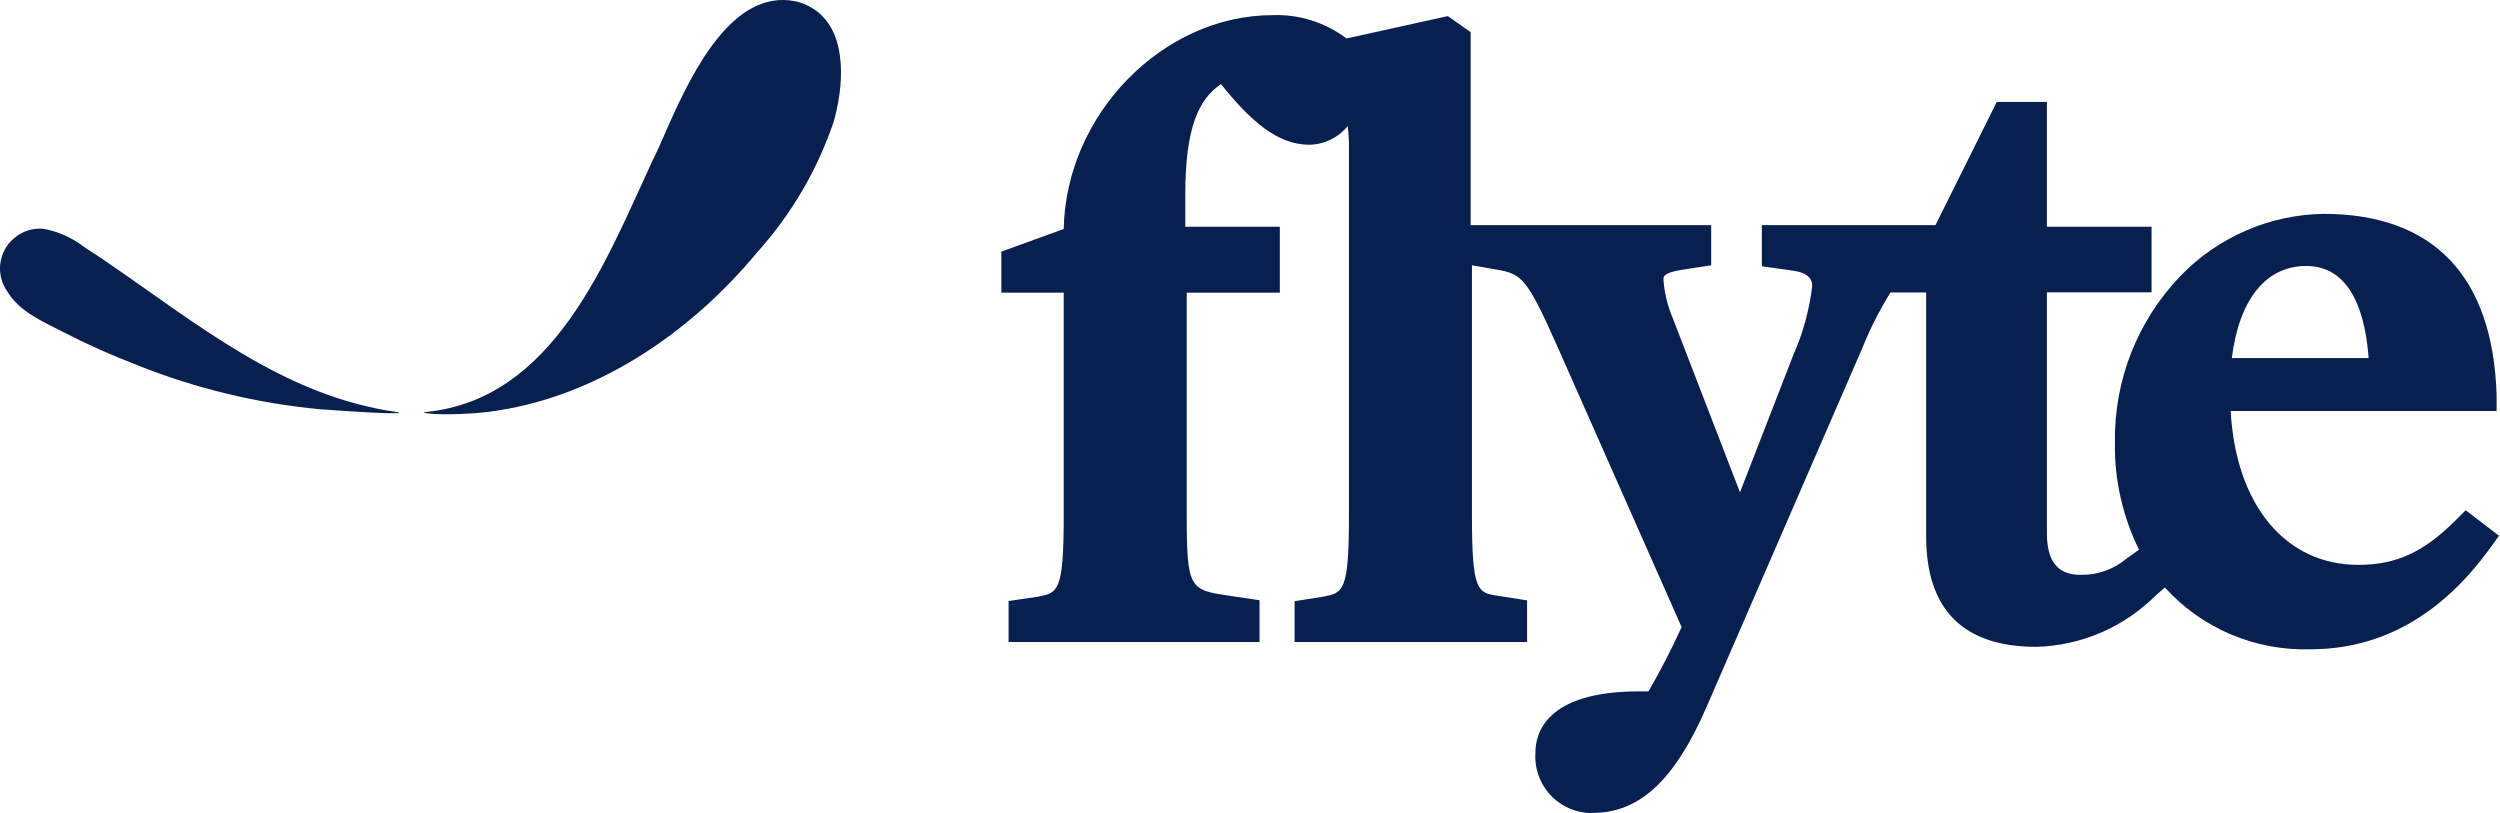 <svg width="123" height="40" viewBox="0 0 123 40" fill="none" xmlns="http://www.w3.org/2000/svg">
<path d="M113.475 13.085C114.733 13.085 116.252 13.876 116.537 17.618H109.805C110.169 14.723 111.482 13.085 113.475 13.085ZM121.307 25.109L120.832 25.584C119.25 27.166 117.897 27.791 116.03 27.791C112.431 27.791 110.003 24.832 109.749 20.22H122.833V19.429C122.651 13.607 119.74 10.522 114.314 10.522C111.656 10.562 109.117 11.669 107.273 13.583C105.161 15.783 104.006 18.725 104.054 21.771C104.022 23.598 104.434 25.41 105.24 27.047L104.616 27.49C103.991 28.012 103.2 28.297 102.385 28.281C101.665 28.281 100.708 28.067 100.708 26.248V14.382H105.857V11.155H100.708V5.016H98.24L95.226 11.076H86.683V13.101L88.209 13.315C89.158 13.449 89.158 13.892 89.158 14.105C89.016 15.252 88.716 16.368 88.249 17.42L85.607 24.223L82.308 15.672C82.047 15.063 81.889 14.414 81.841 13.758C81.841 13.607 81.841 13.425 82.743 13.275L84.191 13.053V11.076H72.357V1.583L71.233 0.792L66.25 1.892C65.206 1.109 63.924 0.697 62.619 0.745C57.2 0.745 52.438 5.641 52.335 11.266L49.266 12.381V14.398H52.335V25.402C52.335 29.128 52.042 29.167 51.069 29.357L49.622 29.57V31.588H61.97V29.531L60.523 29.317C58.545 29.025 58.387 29.009 58.387 25.362V14.398H62.967V11.155H58.316V9.573C58.316 6.235 58.996 4.866 60.072 4.138C61.527 5.95 62.848 7.121 64.414 7.121C65.15 7.113 65.846 6.773 66.305 6.203C66.353 6.575 66.376 6.947 66.368 7.318V25.402C66.368 29.128 66.076 29.167 65.095 29.357L63.695 29.578V31.588H75.133V29.539L73.725 29.317C72.697 29.167 72.42 29.128 72.42 25.362V13.053L73.654 13.267C74.888 13.481 75.133 13.702 76.628 17.056L82.735 30.852C82.245 31.936 81.699 32.988 81.106 34.016H80.623C76.043 34.016 75.544 36.105 75.544 37.006C75.426 38.541 76.573 39.878 78.108 39.996C78.187 39.996 78.274 40.004 78.353 39.996C80.678 39.996 82.419 38.367 83.993 34.712L91.611 17.159C91.998 16.202 92.465 15.268 93.011 14.39H94.767V26.39C94.767 29.998 96.594 31.825 100.194 31.825C102.393 31.762 104.481 30.868 106.039 29.317L106.514 28.906C108.341 30.923 110.96 32.031 113.681 31.944C117.154 31.944 120.128 30.267 122.517 26.96L122.952 26.359L121.307 25.101V25.109Z" fill="#08204F"/>
<path d="M32.883 6.187C32.591 6.844 32.338 7.453 32.092 7.927C29.791 12.887 27.243 19.635 20.97 20.268C20.448 20.323 21.967 20.497 23.992 20.268C29.229 19.619 33.92 16.431 37.234 12.436C38.927 10.562 40.217 8.362 41.023 5.973C41.482 4.344 41.735 1.789 40.232 0.586C39.9 0.325 39.512 0.143 39.101 0.056C36.103 -0.513 34.141 3.347 32.883 6.187Z" fill="#08204F"/>
<path d="M5.133 12.808L4.121 12.136C3.536 11.693 2.863 11.392 2.143 11.258C1.067 11.155 0.11 11.954 0.007 13.03C-0.032 13.488 0.087 13.955 0.355 14.335C0.965 15.339 2.064 15.798 3.077 16.32C4.271 16.937 5.497 17.483 6.755 17.966C9.627 19.113 12.64 19.841 15.718 20.133C20.258 20.465 19.673 20.284 19.546 20.276C13.914 19.485 9.666 15.893 5.133 12.808Z" fill="#08204F"/>
</svg>
